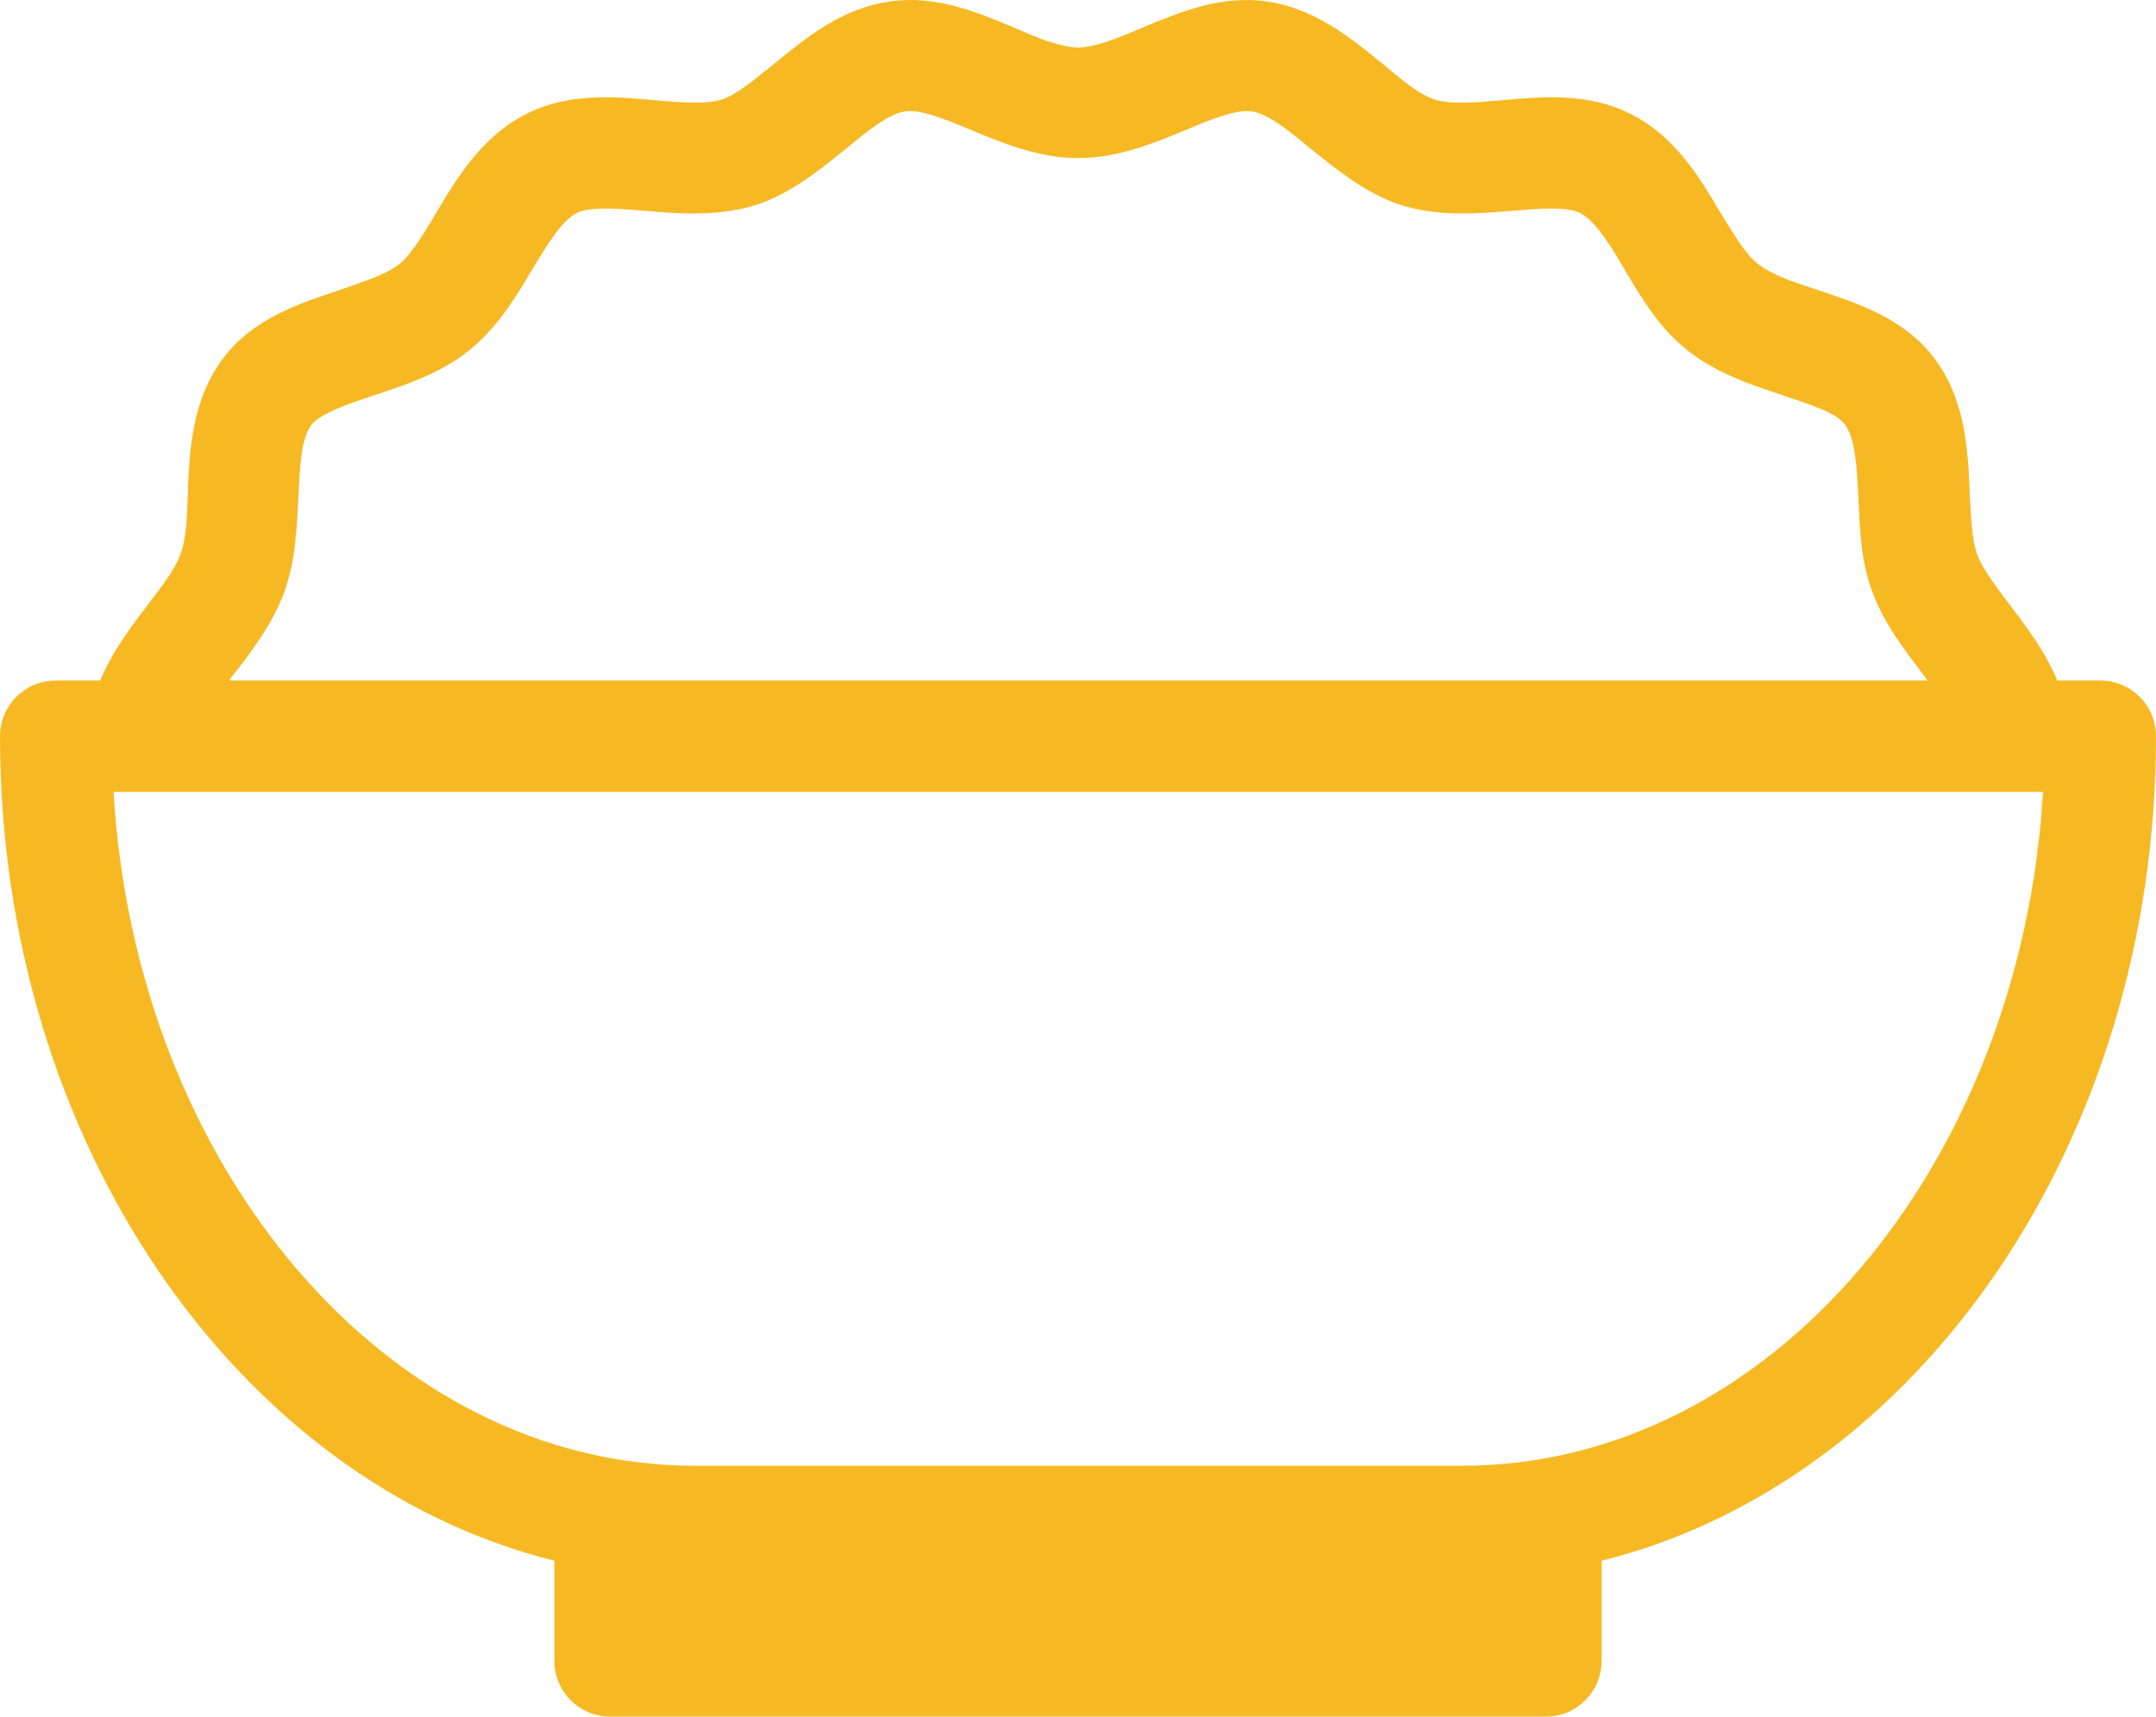 <?xml version="1.0" encoding="utf-8"?>
<!-- Generator: Adobe Illustrator 23.0.4, SVG Export Plug-In . SVG Version: 6.00 Build 0)  -->
<svg version="1.1" id="Capa_1" xmlns="http://www.w3.org/2000/svg" xmlns:xlink="http://www.w3.org/1999/xlink" x="0px" y="0px"
	 viewBox="0 0 290.5 231.3" style="enable-background:new 0 0 290.5 231.3;" xml:space="preserve">
<style type="text/css">
	.st0{fill:#F7B923;}
</style>
<g>
	<g>
		<path class="st0" d="M234.6,51.4c0.6,0.3,1.3,0.5,1.9,0.7C235.9,51.9,235.2,51.6,234.6,51.4z"/>
		<path class="st0" d="M237.6,52.5c0.9,0.3,1.8,0.6,2.6,0.9C239.4,53.1,238.5,52.8,237.6,52.5z"/>
		<path class="st0" d="M249.2,58.3c-0.2-0.4-0.3-0.7-0.6-1C248.8,57.6,249,57.9,249.2,58.3z"/>
		<path class="st0" d="M249.6,59.7c-0.1-0.4-0.2-0.7-0.3-1.1C249.4,59,249.5,59.3,249.6,59.7z"/>
	</g>
	<g>
		<path class="st0" d="M99.6,212.2c0.4,0-0.4,0,2.6,0v5h103v-4.7C205.2,212.6,127.4,212.2,99.6,212.2z"/>
		<path class="st0" d="M90,212.2C90,212.2,90,212.2,90,212.2C90,212.2,90,212.2,90,212.2z"/>
		<path class="st0" d="M98.9,212.2c-0.3,0-0.5,0-0.8,0C98.3,212.2,98.6,212.2,98.9,212.2z"/>
	</g>
	<path class="st0" d="M274.8,111.7c0.2-1.6,0.3-3.3,0.4-5C275.2,108.4,275,110,274.8,111.7z"/>
	<path class="st0" d="M274.2,116.6c0.2-1.3,0.3-2.7,0.5-4C274.6,113.9,274.4,115.2,274.2,116.6z"/>
	<path class="st0" d="M74.7,210.3v13.5c0,4.2,3.4,7.5,7.5,7.5h126.1c4.2,0,7.5-3.4,7.5-7.5v-13.5c42.6-10.6,74.7-56.4,74.7-111.1
		c0-4.2-3.4-7.5-7.5-7.5h-5.8c-1.6-3.9-4.2-7.3-6.4-10.2c-1.9-2.5-3.7-4.9-4.4-6.8c-0.7-1.9-0.8-4.9-1-8.1
		c-0.2-5.7-0.5-12.8-4.9-18.5c-4-5.2-10.1-7.2-15.5-9c-3.1-1-6.4-2.1-8.2-3.6c-1.6-1.2-3.2-4-4.9-6.7c-2.9-4.9-6.2-10.5-12.3-13.5
		c-5.6-2.8-11.7-2.3-17.2-1.8c-3.4,0.3-6.9,0.6-9.1-0.1c-2-0.6-4.5-2.7-7-4.8c-4.3-3.5-9.2-7.5-15.6-8.4c-6.1-0.9-11.7,1.4-16.7,3.5
		c-3.1,1.3-6.4,2.7-8.7,2.7c-2.3,0-5.6-1.3-8.7-2.7c-5-2.1-10.6-4.4-16.7-3.5c-6.5,0.9-11.3,4.9-15.6,8.4c-2.5,2-5.1,4.2-7,4.8
		c-2.2,0.7-5.7,0.4-9.1,0.1c-5.4-0.5-11.6-1-17.2,1.8c-6,3-9.4,8.6-12.3,13.5c-1.6,2.7-3.3,5.5-4.8,6.7c-1.8,1.5-5.1,2.5-8.2,3.6
		c-5.4,1.8-11.5,3.8-15.5,9c-4.4,5.7-4.7,12.8-4.9,18.5c-0.1,3.2-0.2,6.1-1,8.1c-0.7,2-2.5,4.3-4.4,6.8c-2.2,2.9-4.8,6.3-6.4,10.2
		H7.5c-4.2,0-7.5,3.4-7.5,7.5C0,153.9,32.1,199.7,74.7,210.3z M31.7,90.6c2.4-3.1,5.1-6.7,6.6-10.8c1.5-4.2,1.7-8.5,1.9-12.7
		c0.2-3.9,0.3-8,1.8-9.9c1.2-1.5,5-2.8,8.3-3.9c4.2-1.4,8.9-2.9,12.8-6c3.8-3,6.3-7.1,8.5-10.8c2-3.3,4-6.7,6.1-7.8
		c1.8-0.9,5.5-0.6,9.1-0.3c4.6,0.4,9.8,0.8,14.8-0.7c4.8-1.5,8.7-4.7,12.2-7.5c2.9-2.4,5.9-4.9,8.2-5.2c2-0.3,5.5,1.1,8.8,2.5
		c4.3,1.8,9.2,3.8,14.5,3.8c5.3,0,10.2-2,14.5-3.8c3.3-1.4,6.8-2.8,8.8-2.5c2.3,0.3,5.3,2.8,8.2,5.2c3.5,2.8,7.4,6,12.2,7.5
		c5,1.5,10.2,1.1,14.8,0.7c3.6-0.3,7.3-0.6,9.1,0.3c2.1,1.1,4.2,4.5,6.1,7.8c2.2,3.7,4.7,7.9,8.5,10.8c3.9,3.1,8.7,4.6,12.8,6
		c3.3,1.1,7.1,2.3,8.3,3.9c1.4,1.9,1.6,5.9,1.8,9.9c0.2,4.2,0.3,8.5,1.9,12.7c1.5,4.1,4.2,7.6,6.6,10.8c0.3,0.4,0.6,0.7,0.8,1.1
		H30.9C31.1,91.3,31.4,91,31.7,90.6z M275.3,106.7c-3.1,50.7-37,90.8-78.3,90.8H93.6c-41.3,0-75.3-40.1-78.3-90.8
		C15.3,106.7,275.3,106.7,275.3,106.7z"/>
</g>
</svg>
